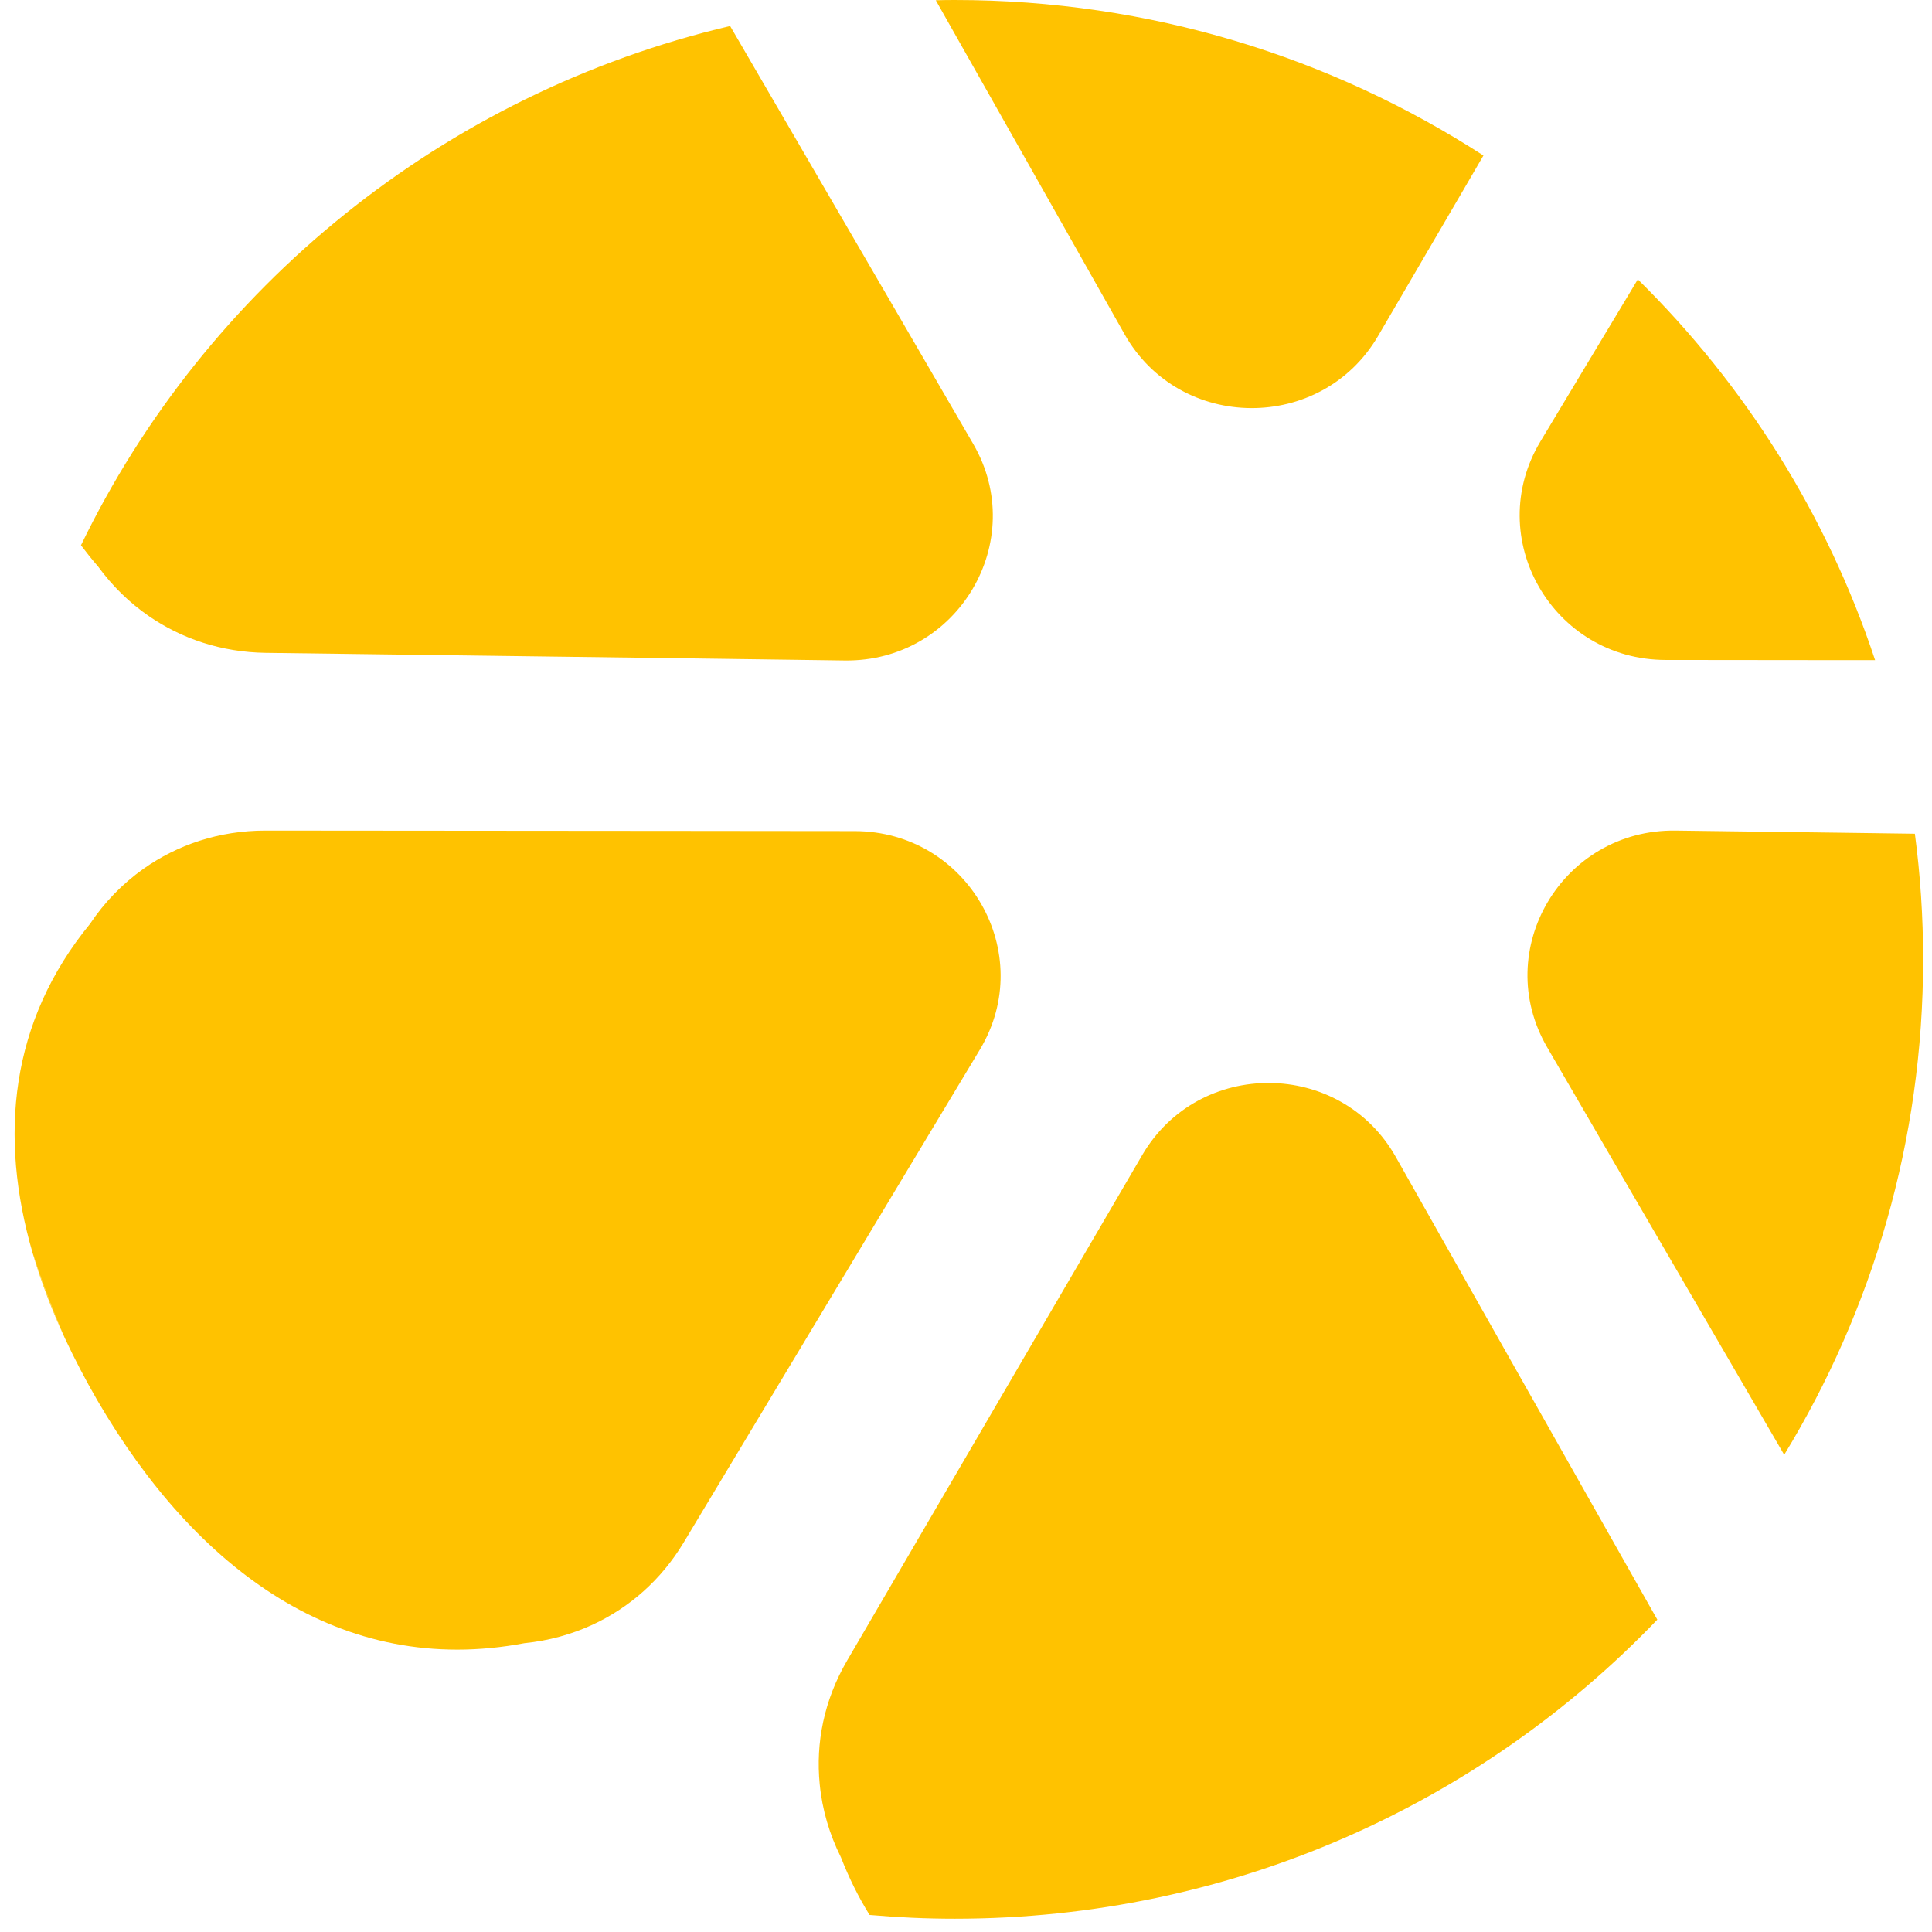 <?xml version="1.0" encoding="UTF-8"?>
<svg width="22px" height="22px" viewBox="0 0 22 22" version="1.1" xmlns="http://www.w3.org/2000/svg" xmlns:xlink="http://www.w3.org/1999/xlink">
    <!-- Generator: Sketch 63 (92445) - https://sketch.com -->
    <title>gl</title>
    <desc>Created with Sketch.</desc>
    <g id="banner" stroke="none" stroke-width="1" fill="none" fill-rule="evenodd">
        <g id="gl">
            <path d="M0.737,15.235 C0.6,14.919 0.478,14.596 0.371,14.266 C0.465,14.588 0.587,14.912 0.737,15.235" id="Fill-1" fill="#FFCC16"></path>
            <path d="M17.541,5.027 C16.882,6.124 17.679,7.514 18.968,7.515 L20.892,7.517 L21.352,7.517 C20.804,5.862 19.868,4.381 18.65,3.181 L18.561,3.33 L17.541,5.027 Z" id="Fill-3" fill="#FFC200"></path>
            <path d="M12.805,3.805 C13.434,4.919 15.048,4.93 15.693,3.825 L16.656,2.176 L16.892,1.771 C15.161,0.651 13.094,4.11214953e-05 10.872,4.11214953e-05 C10.8,4.11214953e-05 10.728,0.001 10.656,0.003 L11.831,2.081 L12.805,3.805 Z" id="Fill-5" fill="#FFC200"></path>
            <path d="M1.697,7.017 C2.068,7.272 2.52,7.427 3.026,7.434 L7.625,7.494 L9.62,7.521 C10.908,7.537 11.724,6.158 11.081,5.053 L10.121,3.401 L8.314,0.296 C5.047,1.065 2.342,3.274 0.922,6.209 C0.984,6.291 1.048,6.372 1.117,6.451 C1.276,6.669 1.471,6.862 1.697,7.017" id="Fill-7" fill="#FFC200"></path>
            <path d="M5.972,18.711 C6.242,18.684 6.508,18.613 6.756,18.497 C7.164,18.306 7.526,17.996 7.785,17.565 L10.138,13.649 L11.158,11.952 C11.817,10.855 11.02,9.465 9.731,9.464 L7.808,9.462 L3.023,9.458 C2.491,9.458 2.018,9.622 1.634,9.893 C1.393,10.064 1.187,10.277 1.026,10.519 C0.112,11.635 -0.014,12.939 0.371,14.267 C0.478,14.596 0.6,14.92 0.737,15.235 C0.848,15.473 0.972,15.71 1.109,15.947 C2.23,17.872 3.886,19.106 5.972,18.711" id="Fill-9" fill="#FFC200"></path>
            <path d="M15.894,13.174 C15.265,12.06 13.651,12.049 13.006,13.154 L12.043,14.803 L9.648,18.906 C9.381,19.362 9.288,19.85 9.334,20.315 C9.362,20.607 9.446,20.89 9.576,21.15 C9.668,21.386 9.777,21.605 9.902,21.806 C10.221,21.834 10.545,21.849 10.872,21.849 C14.022,21.849 16.862,20.541 18.872,18.443 L16.868,14.898 L15.894,13.174 Z" id="Fill-11" fill="#FFC200"></path>
            <path d="M21.805,9.494 L21.074,9.484 L19.079,9.458 C17.791,9.442 16.975,10.82 17.618,11.926 L18.578,13.578 L20.317,16.566 C21.321,14.919 21.899,12.989 21.899,10.924 C21.899,10.44 21.867,9.962 21.805,9.494" id="Fill-13" fill="#FFC200"></path>
        </g>
    </g>
</svg>